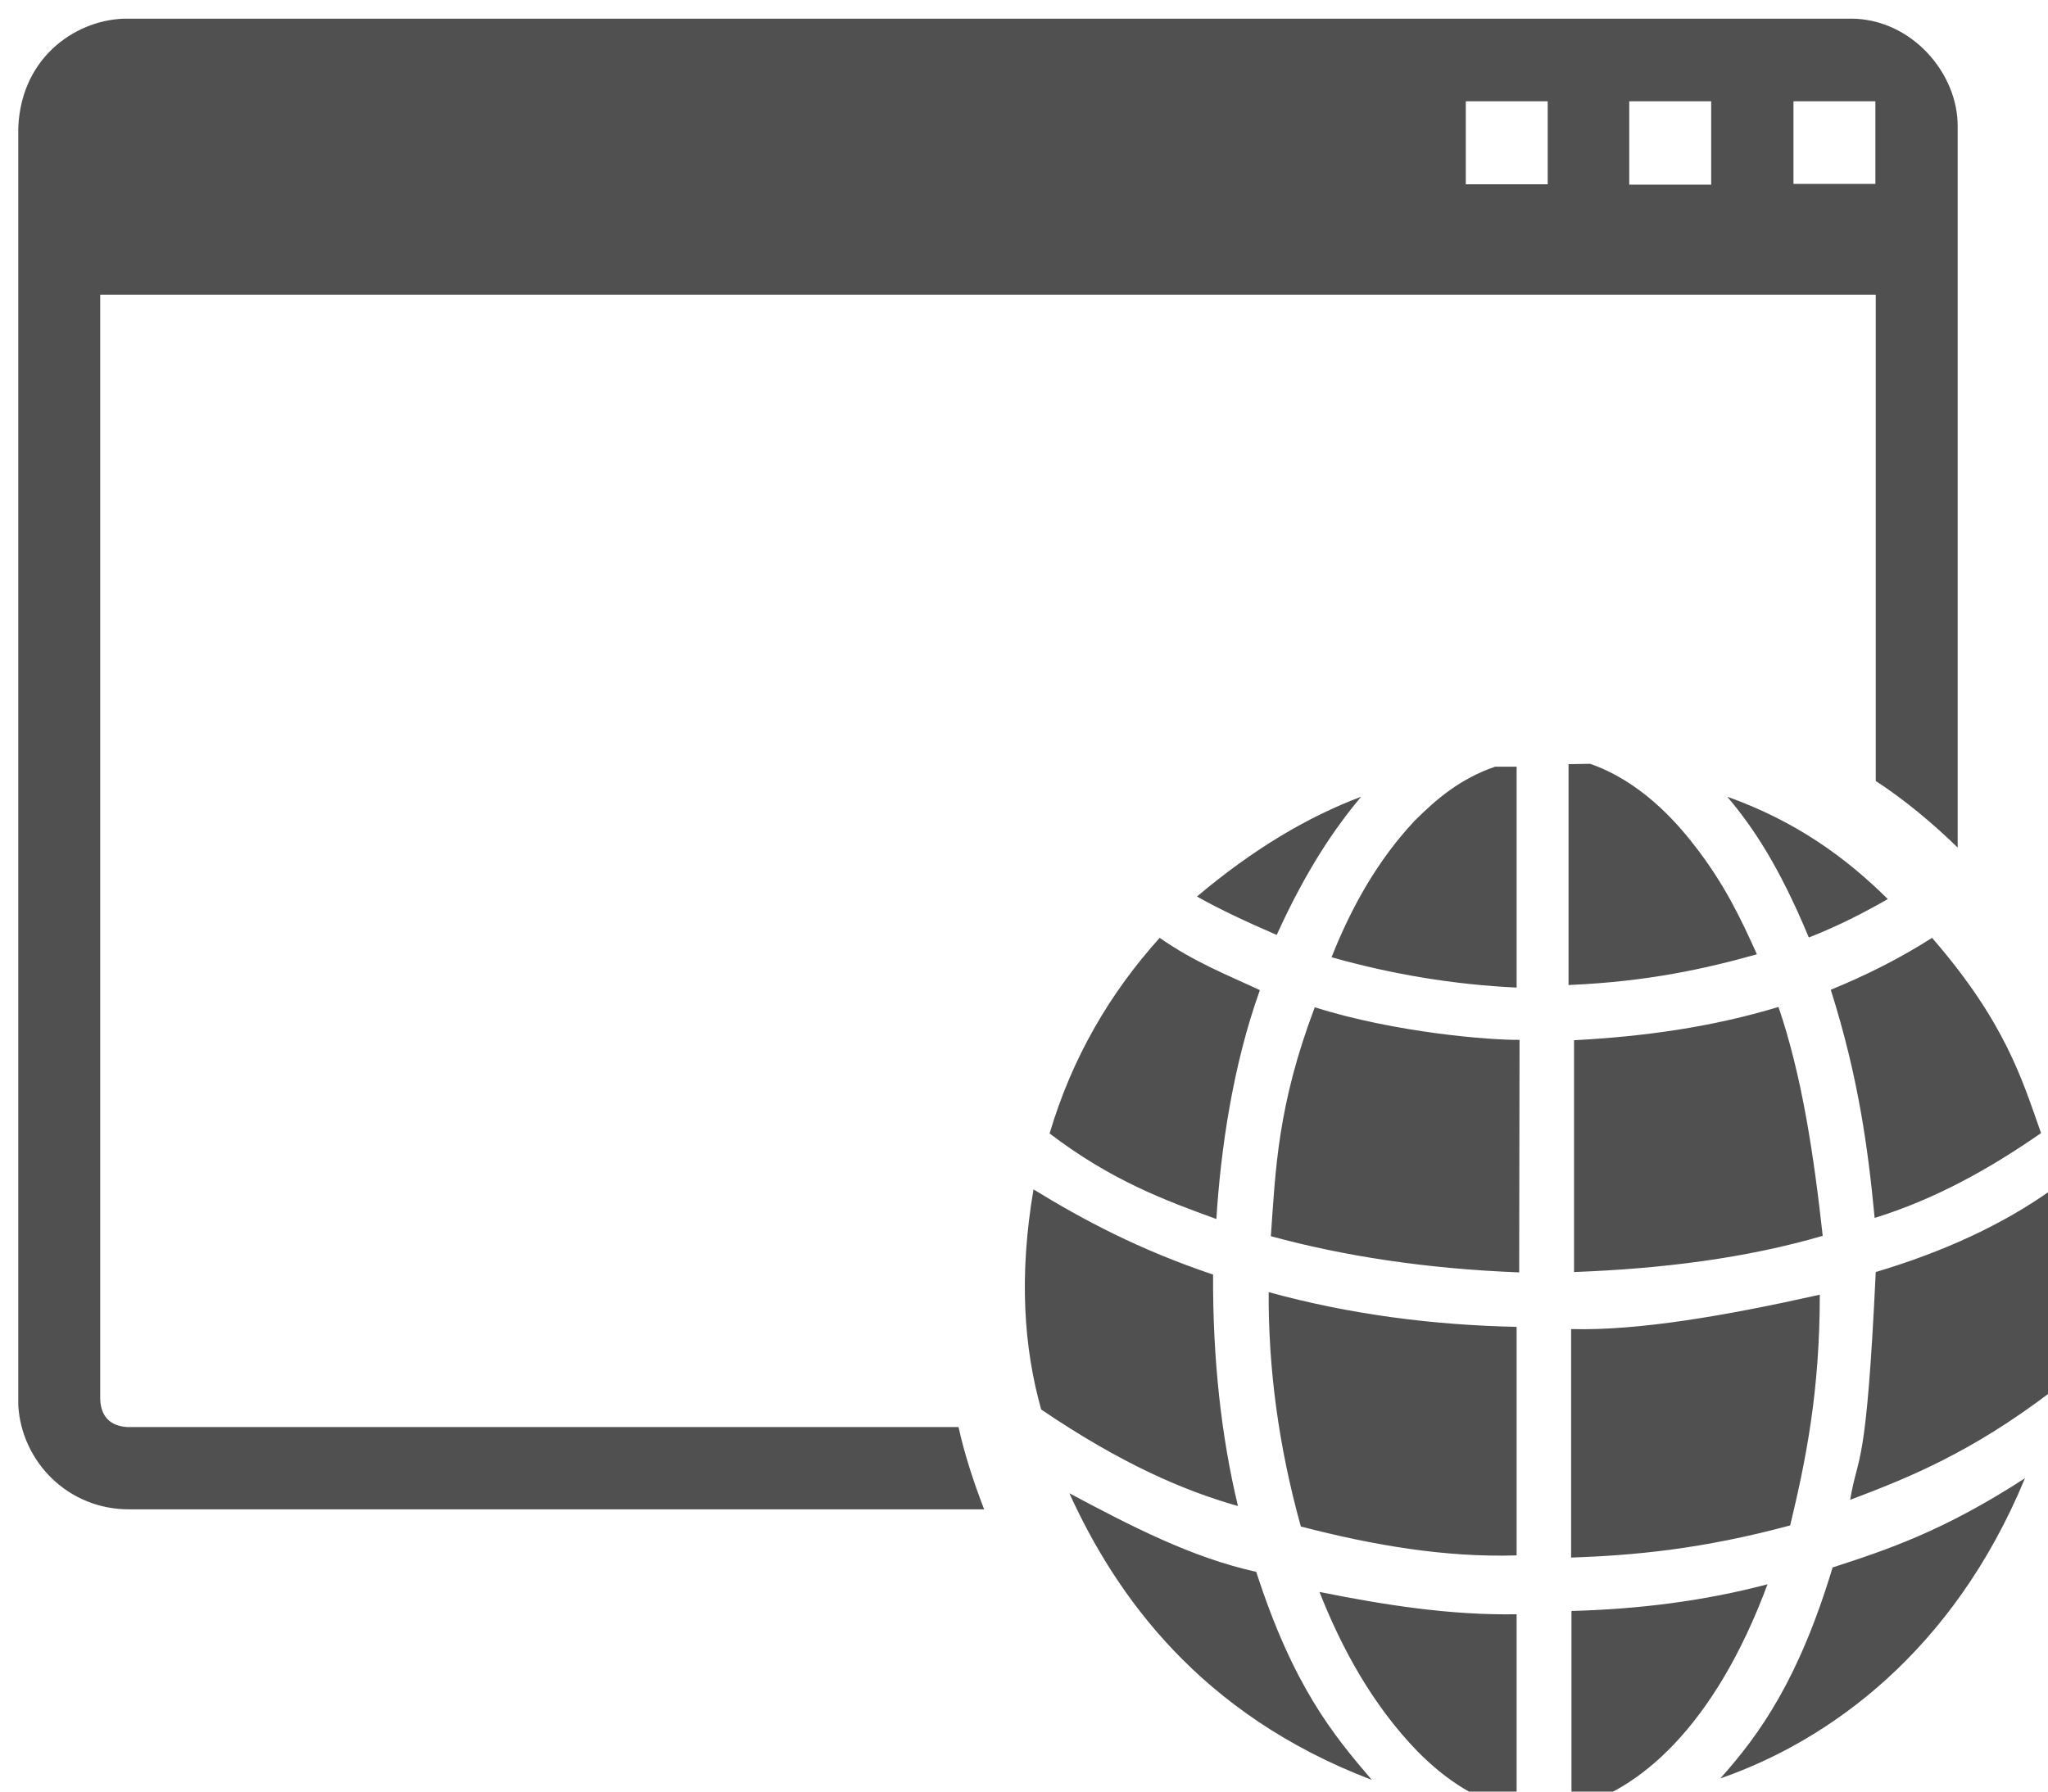 <?xml version="1.0" encoding="UTF-8"?>
<!DOCTYPE svg PUBLIC "-//W3C//DTD SVG 1.1//EN" "http://www.w3.org/Graphics/SVG/1.1/DTD/svg11.dtd">
<svg xmlns="http://www.w3.org/2000/svg" xmlns:xlink="http://www.w3.org/1999/xlink" version="1.1" width="56px" height="49px" viewBox="-0.5 -0.5 56 49"><defs/><g><rect x="0" y="0" width="56" height="49" fill="none" stroke="none" pointer-events="all"/><path d="M 46.73 21.29 C 48.61 21.96 49.98 22.96 51.12 24.09 C 50.47 24.46 49.78 24.82 48.96 25.14 C 48.14 23.17 47.43 22.12 46.73 21.29 Z M 49.56 26.57 C 50.54 26.17 51.47 25.7 52.33 25.15 C 54.34 27.47 54.79 29.02 55.31 30.49 C 53.9 31.47 52.41 32.3 50.76 32.81 C 50.58 30.92 50.32 28.97 49.56 26.57 Z M 50.79 34.29 C 52.67 33.73 54.28 32.98 55.6 32.04 C 56 34.65 55.83 36.21 55.55 37.59 C 53.41 39.21 51.74 39.9 50.09 40.52 C 50.31 39.21 50.53 39.81 50.79 34.29 Z M 49.61 42.37 C 51.12 41.88 52.65 41.37 54.87 39.93 C 52.91 44.67 49.51 47.11 46.54 48.14 C 47.63 46.92 48.69 45.42 49.61 42.37 Z M 47.83 42.83 C 46.38 46.74 44.28 48.52 42.47 48.93 L 42.47 43.56 C 44.34 43.51 46.13 43.28 47.83 42.83 Z M 42.46 42.1 L 42.46 35.85 C 44.28 35.9 46.67 35.49 49.26 34.91 C 49.26 37.56 48.88 39.43 48.45 41.22 C 46.04 41.87 44.18 42.04 42.46 42.1 Z M 42.54 34.29 L 42.54 27.95 C 44.45 27.85 46.32 27.59 48.13 27.04 C 48.76 28.88 49.09 31.03 49.34 33.3 C 47.25 33.91 44.96 34.2 42.54 34.29 Z M 42.39 20.4 L 42.98 20.39 C 44.33 20.86 45.29 21.92 45.83 22.62 C 46.65 23.67 47.11 24.64 47.54 25.6 C 46.15 25.99 44.55 26.35 42.39 26.44 Z M 40.97 26.51 C 39.26 26.43 37.57 26.15 35.91 25.68 C 36.46 24.29 37.18 23.02 38.17 21.96 C 38.77 21.36 39.42 20.8 40.38 20.47 L 40.97 20.47 Z M 41.04 34.3 C 38.48 34.2 36.23 33.85 34.25 33.31 C 34.38 31.49 34.43 29.75 35.45 27.05 C 37.68 27.75 40.26 27.95 41.05 27.94 Z M 40.97 35.79 L 40.97 42.04 C 39 42.1 37.04 41.76 35.07 41.25 C 34.45 39.02 34.18 36.89 34.19 34.84 C 36.41 35.45 38.67 35.74 40.97 35.79 Z M 40.97 43.65 L 40.97 49 C 39.91 48.77 39.03 48.18 38.26 47.4 C 37.03 46.13 36.19 44.59 35.58 43.04 C 37.37 43.4 39.16 43.68 40.97 43.65 Z M 33.85 42.49 C 34.86 45.61 35.94 46.93 37.01 48.18 C 32.31 46.39 30.01 43.13 28.74 40.34 C 30.41 41.23 32.08 42.1 33.85 42.49 Z M 27.97 38.05 C 27.49 36.34 27.36 34.38 27.76 32.03 C 29.13 32.87 30.65 33.68 32.67 34.36 C 32.66 36.66 32.89 38.77 33.35 40.69 C 31.87 40.27 30.17 39.54 27.97 38.05 Z M 28.2 30.5 C 28.82 28.41 29.86 26.65 31.21 25.15 C 32.17 25.82 33.05 26.16 33.95 26.58 C 33.21 28.64 32.88 30.93 32.76 32.84 C 31.33 32.32 29.88 31.78 28.2 30.5 Z M 32.23 24.02 C 33.77 22.72 35.26 21.84 36.72 21.29 C 35.98 22.17 35.21 23.31 34.41 25.07 C 33.6 24.72 32.85 24.37 32.23 24.02 Z M 53.03 22.68 C 52.35 22.02 51.59 21.38 50.79 20.86 L 50.79 7.56 L 2.24 7.56 L 2.24 37.77 C 2.26 38.23 2.5 38.5 2.98 38.53 L 25.71 38.53 C 25.87 39.26 26.12 40.03 26.41 40.78 L 3.06 40.78 C 1.37 40.8 0.09 39.48 0 37.94 L 0 2.98 C 0.09 0.98 1.68 0 2.99 0.01 L 50.11 0.01 C 51.75 0.01 53.05 1.49 53.03 2.98 Z M 39.58 4.54 L 41.82 4.54 L 41.82 2.27 L 39.58 2.27 Z M 44.05 4.55 L 46.29 4.55 L 46.29 2.27 L 44.05 2.27 Z M 48.54 4.53 L 50.78 4.53 L 50.78 2.27 L 48.54 2.27 Z" fill="#505050" stroke="none" pointer-events="all"/></g></svg>